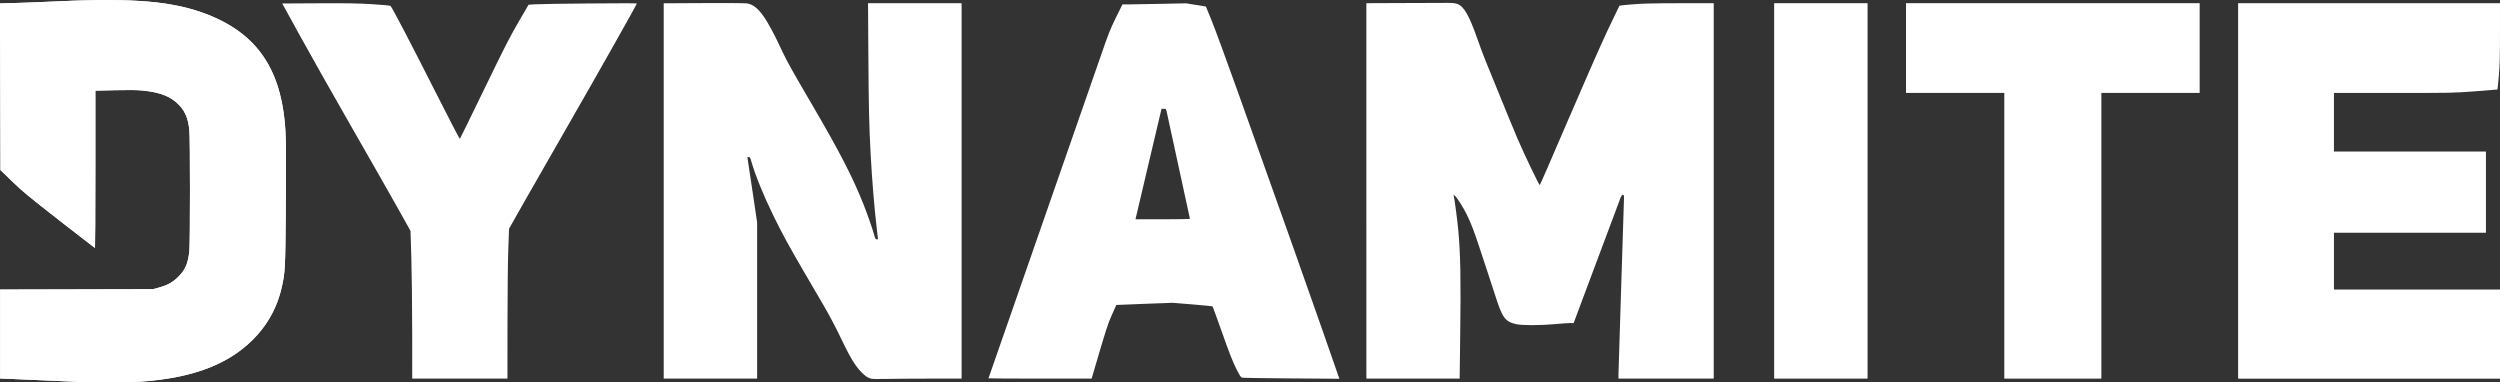 <?xml version="1.0" encoding="UTF-8" standalone="no"?>
<!-- Created with Inkscape (http://www.inkscape.org/) -->

<svg
   version="1.1"
   id="svg37"
   width="399.925"
   height="61.137"
   viewBox="0 0 399.925 61.137"
   sodipodi:docname="Dynamite-Full-TextOnlyl.svg"
   inkscape:version="1.1 (c68e22c387, 2021-05-23)"
   xmlns:inkscape="http://www.inkscape.org/namespaces/inkscape"
   xmlns:sodipodi="http://sodipodi.sourceforge.net/DTD/sodipodi-0.dtd"
   xmlns="http://www.w3.org/2000/svg"
   xmlns:svg="http://www.w3.org/2000/svg">
  <rect x="0" y="0" width="399.925" height="61.137" fill="#333333" stroke="none"/>
  <defs
     id="defs41" />
  <sodipodi:namedview
     id="namedview39"
     pagecolor="#ffffff"
     bordercolor="#666666"
     borderopacity="1.0"
     inkscape:pageshadow="2"
     inkscape:pageopacity="0.0"
     inkscape:pagecheckerboard="0"
     showgrid="false"
     fit-margin-top="0"
     fit-margin-left="0"
     fit-margin-right="0"
     fit-margin-bottom="0"
     inkscape:zoom="1.8101934"
     inkscape:cx="191.41602"
     inkscape:cy="-15.744174"
     inkscape:window-width="1920"
     inkscape:window-height="1057"
     inkscape:window-x="-8"
     inkscape:window-y="-8"
     inkscape:window-maximized="1"
     inkscape:current-layer="g43" />
  <g
     inkscape:groupmode="layer"
     inkscape:label="Image"
     id="g43"
     transform="translate(-21.255,88.825)">
    <path
       style="fill:#ffffff;stroke:none;stroke-width:0.098"
       d="m 120.801,195.004 c -0.637,-0.038 -9.025,-0.406 -11.011,-0.483 l -1.538,-0.059 v -7.115 -7.115 l 12.231,-0.029 12.231,-0.029 0.951,-0.261 c 1.373,-0.377 2.226,-0.854 3.106,-1.734 1.106,-1.107 1.545,-2.135 1.751,-4.106 0.131,-1.25 0.131,-18.224 -2e-4,-19.385 -0.204,-1.806 -0.658,-2.927 -1.59,-3.923 -1.324,-1.415 -3.019,-2.09 -5.975,-2.379 -0.811,-0.079 -2.142,-0.093 -4.321,-0.044 l -3.149,0.07 v 12.595 c 0,6.929 -0.038,12.58 -0.084,12.562 -0.046,-0.018 -2.606,-2 -5.688,-4.404 -4.962,-3.87 -5.823,-4.582 -7.507,-6.21 l -1.902,-1.839 -0.038,-13.33 -0.038,-13.33 2.477,-0.063 c 1.363,-0.035 3.84,-0.13 5.505,-0.212 10.706,-0.528 16.441,-0.292 21.416,0.883 5.035,1.189 9.159,3.49 11.719,6.538 2.675,3.185 4.1,7.214 4.509,12.744 0.139,1.884 0.154,4.389 0.082,13.867 -0.066,8.586 -0.102,9.271 -0.626,11.603 -0.661,2.948 -1.929,5.425 -3.929,7.674 -3.989,4.486 -9.92,6.859 -18.687,7.477 -1.259,0.089 -8.574,0.116 -9.894,0.037 z"
       id="path593"
       transform="translate(-86.974,-222.739)" />
    <path
       style="fill:#ffffff;stroke-width:0.098"
       d="m 120.801,195.004 c -0.59,-0.036 -8.855,-0.397 -11.011,-0.482 l -1.538,-0.06 v -7.115 -7.115 l 12.231,-0.029 12.231,-0.029 0.951,-0.261 c 1.363,-0.375 2.224,-0.856 3.103,-1.736 1.113,-1.113 1.562,-2.182 1.756,-4.176 0.124,-1.276 0.122,-18.071 -0.002,-19.251 -0.192,-1.824 -0.633,-2.932 -1.576,-3.961 -1.289,-1.407 -3.059,-2.117 -5.99,-2.402 -0.81,-0.079 -2.145,-0.092 -4.321,-0.043 l -3.149,0.071 v 12.586 c 0,6.922 -0.025,12.586 -0.055,12.586 -0.03,0 -2.59,-1.977 -5.688,-4.394 -4.992,-3.894 -5.85,-4.604 -7.536,-6.234 l -1.902,-1.84 -0.038,-13.33 -0.038,-13.33 2.428,-0.063 c 1.336,-0.035 3.816,-0.13 5.511,-0.212 13.441,-0.649 19.815,-0.119 25.425,2.115 7.001,2.788 10.804,7.66 11.957,15.316 0.448,2.977 0.486,4.571 0.389,16.602 -0.069,8.584 -0.106,9.27 -0.629,11.603 -1,4.461 -3.547,8.119 -7.498,10.773 -3.759,2.524 -8.566,3.917 -15.118,4.378 -1.261,0.089 -8.582,0.116 -9.894,0.036 z"
       id="path669"
       transform="translate(-86.974,-222.739)" />
    <path
       style="fill:#ffffff;stroke-width:0.098"
       d="m 174.166,186.938 c -0.002,-4.149 -0.063,-9.467 -0.136,-11.817 l -0.132,-4.273 -1.979,-3.54 c -1.088,-1.947 -4.375,-7.715 -7.304,-12.817 -2.929,-5.103 -6.655,-11.694 -8.28,-14.648 l -2.956,-5.371 5.732,-0.032 c 4.625,-0.026 6.285,10e-4 8.595,0.141 1.597,0.096 2.92,0.218 2.991,0.276 0.231,0.187 3.281,6.025 7.187,13.754 2.111,4.178 3.871,7.561 3.912,7.52 0.041,-0.042 1.8,-3.636 3.909,-7.986 3.242,-6.686 4.086,-8.341 5.457,-10.693 l 1.622,-2.783 1.02,-0.068 c 1.382,-0.092 16.303,-0.217 16.303,-0.136 0,0.155 -6.479,11.639 -10.694,18.954 -2.538,4.404 -5.77,10.051 -7.184,12.549 l -2.57,4.541 -0.12,3.32 c -0.068,1.863 -0.123,7.124 -0.127,11.987 l -0.007,8.667 h -7.617 -7.617 l -0.004,-7.544 z"
       id="path708"
       transform="translate(-86.974,-222.739)" />
    <path
       style="fill:#ffffff;stroke-width:0.098"
       d="m 247.448,194.449 c -0.504,-0.167 -0.734,-0.327 -1.377,-0.957 -1.027,-1.005 -1.914,-2.495 -3.57,-5.991 -0.56,-1.182 -1.632,-3.203 -2.382,-4.492 -0.751,-1.289 -2.2,-3.772 -3.221,-5.518 -2.363,-4.041 -3.557,-6.232 -4.957,-9.091 -1.565,-3.196 -2.941,-6.589 -3.532,-8.707 -0.16,-0.574 -0.214,-0.659 -0.413,-0.659 -0.198,0 -0.221,0.036 -0.174,0.269 0.03,0.148 0.385,2.5 0.789,5.228 l 0.734,4.959 v 12.497 12.497 h -7.471 -7.471 v -30.021 -30.021 l 6.372,-0.033 c 3.505,-0.018 6.614,0.002 6.909,0.045 1.743,0.254 3.098,2.088 5.716,7.734 0.689,1.486 1.546,3.016 4.91,8.767 4.245,7.256 6.357,11.363 8.074,15.696 0.655,1.653 1.581,4.338 1.784,5.176 0.059,0.244 0.144,0.351 0.297,0.373 0.118,0.017 0.214,-0.005 0.213,-0.049 -3.9e-4,-0.044 -0.087,-0.805 -0.192,-1.691 -0.387,-3.263 -0.766,-7.863 -0.978,-11.865 -0.247,-4.658 -0.309,-7.332 -0.363,-15.503 l -0.057,-8.667 h 7.484 7.484 v 30.029 30.029 l -5.005,2e-4 c -2.753,1e-4 -5.95,0.023 -7.104,0.05 -1.625,0.038 -2.191,0.019 -2.503,-0.084 z"
       id="path747"
       transform="translate(-86.974,-222.739)" />
    <path
       style="fill:#ffffff;stroke-width:0.098"
       d="m 266.357,194.433 c 0,-0.027 3.731,-10.739 8.292,-23.804 4.561,-13.065 8.911,-25.556 9.668,-27.758 1.229,-3.574 1.489,-4.232 2.422,-6.128 l 1.046,-2.124 1.078,-0.003 c 0.593,-0.002 2.88,-0.041 5.082,-0.087 l 4.004,-0.084 1.595,0.258 1.595,0.258 0.973,2.393 c 0.535,1.316 2.44,6.501 4.232,11.523 8.085,22.656 11.09,31.126 13.528,38.121 l 2.615,7.506 -7.63,-0.052 c -4.197,-0.029 -7.754,-0.084 -7.905,-0.121 -0.236,-0.059 -0.374,-0.268 -0.989,-1.497 -0.538,-1.074 -1.085,-2.47 -2.204,-5.627 -0.819,-2.31 -1.517,-4.231 -1.552,-4.27 -0.035,-0.039 -1.491,-0.186 -3.235,-0.327 l -3.171,-0.256 -4.492,0.165 c -2.471,0.091 -4.497,0.172 -4.504,0.18 -0.006,0.008 -0.328,0.731 -0.715,1.607 -0.692,1.567 -0.762,1.786 -3.042,9.517 l -0.194,0.659 h -8.248 c -4.536,0 -8.248,-0.022 -8.248,-0.05 z m 32.227,-25.516 c 0,-0.072 -3.484,-16.117 -3.72,-17.135 -0.105,-0.45 -0.119,-0.464 -0.466,-0.464 h -0.359 l -2.033,8.618 c -1.118,4.74 -2.056,8.717 -2.084,8.838 l -0.051,0.22 h 4.356 c 2.396,0 4.356,-0.035 4.356,-0.077 z"
       id="path786"
       transform="translate(-86.974,-222.739)" />
    <path
       style="fill:#ffffff;stroke-width:0.098"
       d="m 326.807,164.453 v -30.029 l 5.981,-0.024 c 3.29,-0.013 6.465,-0.024 7.056,-0.024 0.805,0 1.19,0.044 1.535,0.178 1.061,0.409 1.873,1.833 3.186,5.584 0.432,1.236 1.034,2.84 1.336,3.564 0.302,0.725 1.339,3.267 2.303,5.65 0.965,2.383 2.217,5.415 2.783,6.738 1.053,2.464 3.434,7.435 3.56,7.435 0.039,0 2.081,-4.69 4.538,-10.423 2.595,-6.054 5.24,-12.058 6.31,-14.324 1.014,-2.145 1.867,-3.925 1.897,-3.954 0.03,-0.03 1.007,-0.129 2.172,-0.222 1.638,-0.13 3.341,-0.169 7.514,-0.173 l 5.396,-0.005 v 30.029 30.029 h -7.617 -7.617 l 7.9e-4,-0.854 c 3.9e-4,-0.47 0.198,-6.831 0.439,-14.136 0.241,-7.305 0.438,-13.534 0.439,-13.843 5.8e-4,-0.487 -0.024,-0.562 -0.185,-0.562 -0.138,0 -0.246,0.158 -0.42,0.61 -0.129,0.336 -1.858,4.949 -3.842,10.252 l -3.608,9.642 -0.557,0.002 c -0.306,8.8e-4 -1.339,0.074 -2.295,0.162 -2.481,0.229 -5.427,0.232 -6.388,0.007 -1.717,-0.403 -2.174,-1.027 -3.267,-4.464 -0.282,-0.886 -0.821,-2.534 -1.197,-3.662 -0.376,-1.128 -1.001,-3.018 -1.388,-4.199 -0.819,-2.503 -1.277,-3.69 -1.995,-5.179 -0.541,-1.12 -1.531,-2.687 -1.912,-3.025 l -0.22,-0.195 0.066,0.342 c 0.169,0.871 0.554,3.818 0.689,5.273 0.368,3.965 0.437,7.795 0.313,17.31 l -0.085,6.519 h -7.459 -7.459 z"
       id="path825"
       transform="translate(-86.974,-222.739)" />
    <path
       style="fill:#ffffff;stroke-width:0.098"
       d="m 392.041,164.453 v -30.029 h 7.471 7.471 v 30.029 30.029 h -7.471 -7.471 z"
       id="path864"
       transform="translate(-86.974,-222.739)" />
    <path
       style="fill:#ffffff;stroke-width:0.098"
       d="M 428.857,171.631 V 148.779 h -7.861 -7.861 v -7.178 -7.178 h 23.486 23.486 v 7.178 7.178 h -7.861 -7.861 v 22.852 22.852 h -7.764 -7.764 z"
       id="path903"
       transform="translate(-86.974,-222.739)" />
    <path
       style="fill:#ffffff;stroke-width:0.098"
       d="m 466.26,164.453 v -30.029 h 20.947 20.947 l -0.002,4.761 c -0.001,3.83 -0.038,5.177 -0.186,6.891 -0.101,1.172 -0.199,2.142 -0.218,2.156 -0.019,0.014 -1.638,0.145 -3.599,0.29 -3.526,0.261 -3.668,0.264 -13.062,0.261 l -9.497,-0.003 v 4.688 4.688 h 12.158 12.158 v 6.494 6.494 H 493.75 481.592 v 4.541 4.541 h 13.281 13.281 v 7.129 7.129 h -20.947 -20.947 z"
       id="path942"
       transform="translate(-86.974,-222.739)" />
  </g>
</svg>
